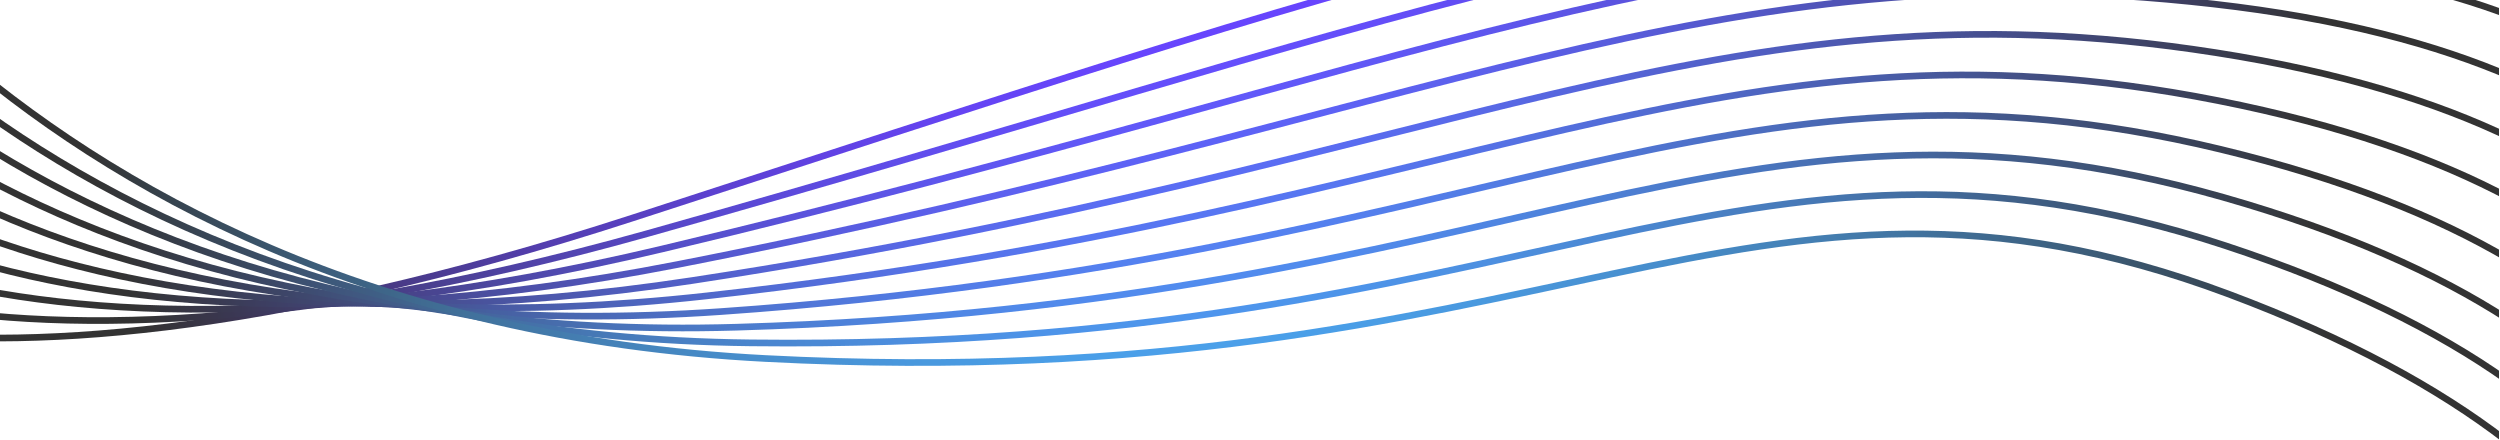 <svg xmlns="http://www.w3.org/2000/svg" xmlns:xlink="http://www.w3.org/1999/xlink" viewBox="0 0 750.3 132.2">
  <defs>
    <path id="a" d="M0-.2h750v132.4H0z"/>
  </defs>
  <clipPath id="b">
    <use xlink:href="#a" overflow="visible"/>
  </clipPath>
  <g opacity=".8" clip-path="url(#b)">
    <radialGradient id="c" cx="-4772.505" cy="640.436" r="339.914" gradientTransform="matrix(1 0 0 -1 5147.69 670.05)" gradientUnits="userSpaceOnUse">
      <stop offset="0" stop-color="#4216ff"/>
      <stop offset=".13" stop-color="#4116fb"/>
      <stop offset=".26" stop-color="#3e15ef"/>
      <stop offset=".38" stop-color="#3913dc"/>
      <stop offset=".5" stop-color="#3211c0"/>
      <stop offset=".63" stop-color="#290e9d"/>
      <stop offset=".75" stop-color="#1d0a71"/>
      <stop offset=".87" stop-color="#10053d"/>
      <stop offset=".99" stop-color="#010003"/>
      <stop offset="1"/>
    </radialGradient>
    <path d="M-99.3 78.1s64.8 60.2 289.2-12.7S508-41 661.9-42.1 843.6 28.3 849.4 72.3" fill="none" stroke="url(#c)" stroke-width="2" stroke-miterlimit="10"/>
    <radialGradient id="d" cx="-4774.34" cy="636.047" r="336.621" gradientTransform="matrix(1 0 0 -1 5147.69 670.05)" gradientUnits="userSpaceOnUse">
      <stop offset="0" stop-color="#3e23fc"/>
      <stop offset=".13" stop-color="#3d22f8"/>
      <stop offset=".26" stop-color="#3a21ec"/>
      <stop offset=".38" stop-color="#351ed9"/>
      <stop offset=".51" stop-color="#2e1abd"/>
      <stop offset=".63" stop-color="#261599"/>
      <stop offset=".76" stop-color="#1b0f6e"/>
      <stop offset=".88" stop-color="#0e083b"/>
      <stop offset="1"/>
    </radialGradient>
    <path d="M-97.8 61.5s66.4 72 292.1 8.6S509.9-32.7 662.7-27.7 840.2 49.5 844.2 93.4" fill="none" stroke="url(#d)" stroke-width="2" stroke-miterlimit="10"/>
    <radialGradient id="e" cx="-4776.169" cy="620.752" r="334.475" gradientTransform="matrix(1 0 0 -1 5147.69 670.05)" gradientUnits="userSpaceOnUse">
      <stop offset="0" stop-color="#3a2ff9"/>
      <stop offset=".13" stop-color="#392ef5"/>
      <stop offset=".26" stop-color="#362ce9"/>
      <stop offset=".38" stop-color="#3228d6"/>
      <stop offset=".51" stop-color="#2b23ba"/>
      <stop offset=".64" stop-color="#231c96"/>
      <stop offset=".76" stop-color="#19146a"/>
      <stop offset=".88" stop-color="#0d0a37"/>
      <stop offset="1"/>
    </radialGradient>
    <path d="M-96.2 44.8s68 83.9 295 29.9 312.9-99.1 464.7-88 173.4 84 175.6 127.8" fill="none" stroke="url(#e)" stroke-width="2" stroke-miterlimit="10"/>
    <radialGradient id="f" cx="-4777.999" cy="603.826" r="332.543" gradientTransform="matrix(1 0 0 -1 5147.69 670.05)" gradientUnits="userSpaceOnUse">
      <stop offset="0" stop-color="#363cf6"/>
      <stop offset=".13" stop-color="#353bf2"/>
      <stop offset=".26" stop-color="#3338e6"/>
      <stop offset=".39" stop-color="#2e33d2"/>
      <stop offset=".51" stop-color="#282db7"/>
      <stop offset=".64" stop-color="#202493"/>
      <stop offset=".77" stop-color="#171967"/>
      <stop offset=".89" stop-color="#0b0d34"/>
      <stop offset="1"/>
    </radialGradient>
    <path d="M-94.6 28.2s69.7 95.8 297.9 51.2S513.6-16 664.3 1.2s169.1 90.7 169.6 134.3" fill="none" stroke="url(#f)" stroke-width="2" stroke-miterlimit="10"/>
    <radialGradient id="g" cx="-4779.766" cy="587.04" r="330.711" gradientTransform="matrix(1 0 0 -1 5147.69 670.05)" gradientUnits="userSpaceOnUse">
      <stop offset="0" stop-color="#3249f3"/>
      <stop offset=".13" stop-color="#3148ef"/>
      <stop offset=".26" stop-color="#2f44e3"/>
      <stop offset=".39" stop-color="#2b3ecf"/>
      <stop offset=".52" stop-color="#2536b3"/>
      <stop offset=".64" stop-color="#1e2b8f"/>
      <stop offset=".77" stop-color="#141e63"/>
      <stop offset=".9" stop-color="#0a0f30"/>
      <stop offset="1"/>
    </radialGradient>
    <path d="M-93.1 11.6s71.3 107.6 300.8 72.6S515.4-7.6 665 15.8s165 97.4 163.7 141" fill="none" stroke="url(#g)" stroke-width="2" stroke-miterlimit="10"/>
    <radialGradient id="h" cx="-4781.453" cy="583.894" r="330.718" gradientTransform="matrix(1 0 0 -1 5147.69 670.05)" gradientUnits="userSpaceOnUse">
      <stop offset="0" stop-color="#2e55f1"/>
      <stop offset=".13" stop-color="#2d54ed"/>
      <stop offset=".26" stop-color="#2b4fe1"/>
      <stop offset=".39" stop-color="#2748cd"/>
      <stop offset=".52" stop-color="#223fb1"/>
      <stop offset=".65" stop-color="#1b328d"/>
      <stop offset=".77" stop-color="#132261"/>
      <stop offset=".9" stop-color="#09102e"/>
      <stop offset="1"/>
    </radialGradient>
    <path d="M-91.5-5.1s72.9 119.5 303.6 93.9S517.2.8 665.7 30.2s160.9 104.1 157.8 147.6" fill="none" stroke="url(#h)" stroke-width="2" stroke-miterlimit="10"/>
    <radialGradient id="i" cx="-4782.996" cy="581.63" r="331.47" gradientTransform="matrix(1 0 0 -1 5147.69 670.05)" gradientUnits="userSpaceOnUse">
      <stop offset="0" stop-color="#2a62ee"/>
      <stop offset=".13" stop-color="#2960ea"/>
      <stop offset=".26" stop-color="#275bde"/>
      <stop offset=".39" stop-color="#2453ca"/>
      <stop offset=".52" stop-color="#1f48ae"/>
      <stop offset=".65" stop-color="#18398a"/>
      <stop offset=".78" stop-color="#11275e"/>
      <stop offset=".91" stop-color="#07112a"/>
      <stop offset="1"/>
    </radialGradient>
    <path d="M-90-21.7s74.6 131.4 306.5 115.2S519 9.2 666.4 44.8 823.2 155.6 818.3 199" fill="none" stroke="url(#i)" stroke-width="2" stroke-miterlimit="10"/>
    <radialGradient id="j" cx="-4784.432" cy="579.363" r="332.848" gradientTransform="matrix(1 0 0 -1 5147.69 670.05)" gradientUnits="userSpaceOnUse">
      <stop offset="0" stop-color="#266feb"/>
      <stop offset=".13" stop-color="#256de7"/>
      <stop offset=".26" stop-color="#2367db"/>
      <stop offset=".39" stop-color="#205ec7"/>
      <stop offset=".52" stop-color="#1c51ab"/>
      <stop offset=".65" stop-color="#164087"/>
      <stop offset=".79" stop-color="#0f2b5a"/>
      <stop offset=".91" stop-color="#061227"/>
      <stop offset="1"/>
    </radialGradient>
    <path d="M-88.4-38.3S-12.2 105 221 98.2s299.9-80.7 446.2-39S819.8 176.7 813.1 220" fill="none" stroke="url(#j)" stroke-width="2" stroke-miterlimit="10"/>
    <radialGradient id="k" cx="-4785.763" cy="577.092" r="334.828" gradientTransform="matrix(1 0 0 -1 5147.69 670.05)" gradientUnits="userSpaceOnUse">
      <stop offset="0" stop-color="#227be8"/>
      <stop offset=".13" stop-color="#2179e4"/>
      <stop offset=".26" stop-color="#2073d8"/>
      <stop offset=".39" stop-color="#1d68c4"/>
      <stop offset=".53" stop-color="#1959a8"/>
      <stop offset=".66" stop-color="#134683"/>
      <stop offset=".79" stop-color="#0d2e57"/>
      <stop offset=".92" stop-color="#051323"/>
      <stop offset="1"/>
    </radialGradient>
    <path d="M-86.9-54.9s77.8 155.1 312.2 157.8 297.3-77 442.5-29.2 148.6 124.2 140 167.4" fill="none" stroke="url(#k)" stroke-width="2" stroke-miterlimit="10"/>
    <radialGradient id="l" cx="-4786.967" cy="574.813" r="337.425" gradientTransform="matrix(1 0 0 -1 5147.69 670.05)" gradientUnits="userSpaceOnUse">
      <stop offset="0" stop-color="#1e88e5"/>
      <stop offset=".13" stop-color="#1d86e1"/>
      <stop offset=".26" stop-color="#1c7ed5"/>
      <stop offset=".4" stop-color="#1972c1"/>
      <stop offset=".53" stop-color="#1662a5"/>
      <stop offset=".66" stop-color="#114c80"/>
      <stop offset=".8" stop-color="#0b3254"/>
      <stop offset=".93" stop-color="#041320"/>
      <stop offset="1"/>
    </radialGradient>
    <path d="M-85.3-71.6s79.5 167 315.1 179.2 294.7-73.3 438.9-19.4 144.4 130.9 134.1 174" fill="none" stroke="url(#l)" stroke-width="2" stroke-miterlimit="10"/>
  </g>
</svg>
